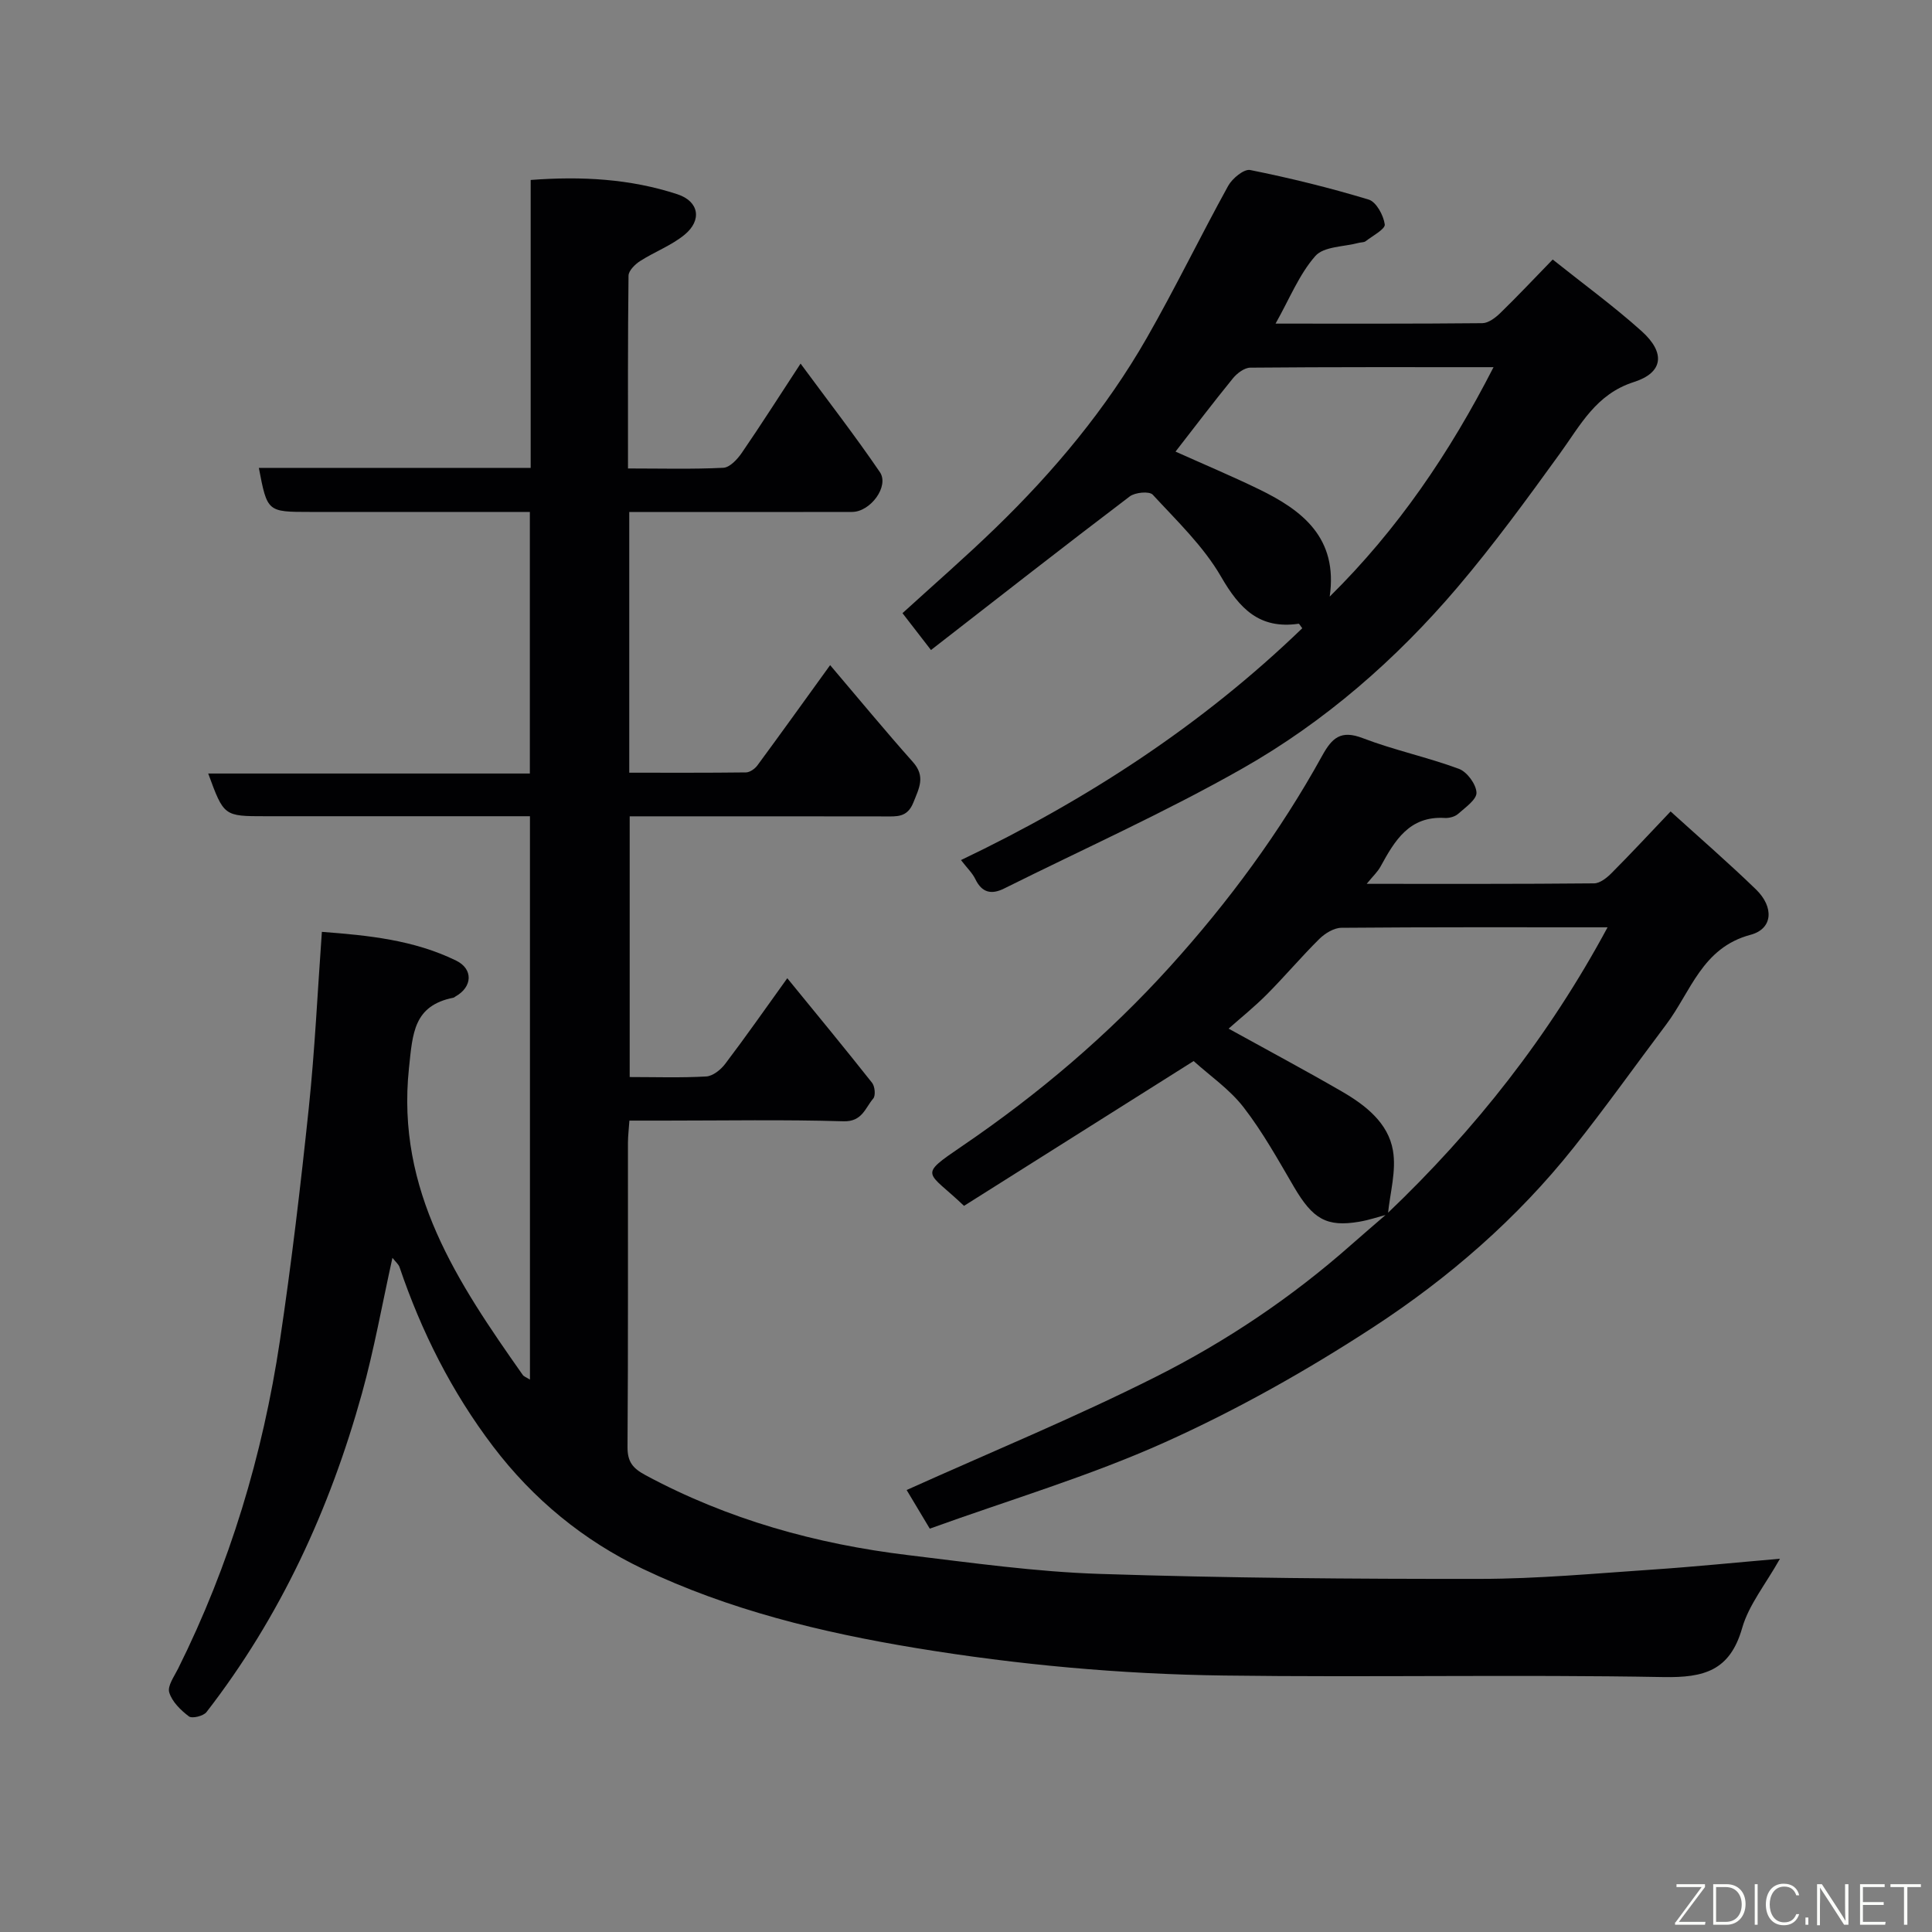 <svg enable-background="new 0 0 400 400" viewBox="0 0 400 400" xmlns="http://www.w3.org/2000/svg"><rect x="0" y="0" width="400" height="400" fill="#808080" stroke="none"/><path d="m81.25 260.42c-2.15 9.71-3.8 19.03-6.32 28.1-6.65 23.94-16.88 46.21-32.18 65.95-.63.82-2.98 1.39-3.64.89-1.69-1.28-3.49-3.03-4.07-4.96-.41-1.33 1.02-3.3 1.82-4.9 10.7-21.48 17.53-44.2 21.08-67.85 2.4-16.03 4.3-32.14 5.99-48.25 1.25-11.95 1.81-23.97 2.71-36.47 9.49.72 19.01 1.65 27.81 5.96 3.56 1.74 3.37 5.45-.12 7.4-.15.08-.27.23-.42.26-8.28 1.66-8.47 7.3-9.24 14.62-2.68 25.37 10.13 44.41 23.55 63.48.24.35.75.51 1.5.98 0-38.87 0-77.41 0-116.64-1.75 0-3.51 0-5.27 0-16.5 0-33 0-49.49 0-8.61 0-8.61 0-11.85-8.84h66.59c0-18.22 0-35.93 0-54.16-11.43 0-22.72 0-34 0-3.83 0-7.67 0-11.5 0-8.86 0-8.86 0-10.61-9.12h56.28c0-19.93 0-39.53 0-59.61 10.55-.8 20.64-.24 30.38 2.96 4.5 1.48 5.13 5.38 1.48 8.38-2.71 2.23-6.19 3.52-9.19 5.44-1.05.67-2.39 1.99-2.41 3.03-.16 13.12-.11 26.25-.11 39.92 6.85 0 13.31.18 19.74-.14 1.34-.07 2.91-1.76 3.82-3.09 3.96-5.77 7.72-11.68 12.17-18.48 5.74 7.79 11.31 14.97 16.42 22.47 1.98 2.91-1.94 8.23-5.75 8.24-13.5.04-27 .01-40.5.01-1.79 0-3.59 0-5.64 0v53.98c8 0 16.09.04 24.17-.06.8-.01 1.84-.75 2.36-1.45 4.93-6.69 9.77-13.44 15.06-20.76 5.79 6.81 11.34 13.54 17.14 20.06 2.66 2.99 1.28 5.4.09 8.39-1.26 3.15-3.46 2.87-5.94 2.87-15.66-.03-31.33-.02-46.99-.02-1.82 0-3.63 0-5.8 0v53.98c5.3 0 10.59.18 15.85-.12 1.37-.08 3-1.39 3.91-2.59 4.23-5.57 8.24-11.31 12.87-17.75 6.01 7.36 11.86 14.45 17.56 21.66.58.74.76 2.65.23 3.26-1.67 1.94-2.27 4.82-6.17 4.7-12.32-.37-24.66-.14-36.99-.14-2.31 0-4.63 0-7.32 0-.11 1.69-.29 3.12-.3 4.56-.02 21 .06 42-.09 62.99-.02 3.1 1.07 4.43 3.75 5.87 17.03 9.16 35.27 14.24 54.33 16.54 13.2 1.59 26.43 3.46 39.69 3.89 26.25.86 52.53 1.06 78.79 1.03 11.87-.01 23.74-1.12 35.6-1.92 8.51-.57 17.01-1.44 26.44-2.25-2.98 5.31-6.44 9.52-7.82 14.33-2.53 8.86-7.88 10.32-16.32 10.17-30.32-.55-60.66.08-90.98-.32-21.38-.28-42.64-2.21-63.81-5.7-19.57-3.23-38.68-7.88-56.54-16.4-12.21-5.83-22.64-14.38-30.96-25.33-8.58-11.3-14.83-23.74-19.37-37.12-.2-.59-.77-1.04-1.47-1.93z" fill="#010103"/><path d="m287.35 251.42c-1.98.52-3.94 1.19-5.96 1.53-6.73 1.14-9.59-.56-13.48-7.2-3.29-5.62-6.48-11.38-10.45-16.51-2.89-3.73-6.97-6.52-10.33-9.56-15.98 10.07-31.87 20.09-47.54 29.98-7.65-7.32-9.7-6.03-.31-12.43 15.74-10.72 30.2-23 42.95-37.1 12.09-13.36 22.79-27.86 31.52-43.68 2.05-3.71 3.87-5.36 8.38-3.63 6.5 2.49 13.39 3.94 19.92 6.36 1.68.62 3.56 3.17 3.64 4.91.07 1.43-2.3 3.08-3.8 4.41-.66.59-1.84.9-2.75.85-7.37-.45-10.38 4.7-13.32 10.07-.59 1.08-1.55 1.96-2.86 3.57 16.22 0 31.65.05 47.08-.1 1.23-.01 2.66-1.16 3.63-2.14 4.05-4.07 7.96-8.28 12.21-12.75 5.89 5.35 11.94 10.59 17.68 16.15 3.76 3.65 3.52 8.15-1.13 9.39-10.05 2.68-12.34 11.77-17.46 18.57-6.39 8.49-12.55 17.16-19.16 25.47-11.69 14.7-25.82 26.97-41.41 37.15-13.75 8.97-28.22 17.13-43.18 23.86-15.65 7.04-32.25 11.95-48.72 17.9-1.84-3.07-3.39-5.66-4.79-8 17.55-7.9 34.86-15.02 51.53-23.41 14.59-7.33 28.2-16.47 40.51-27.36 2.46-2.18 4.97-4.3 7.45-6.46 18.16-17.29 33.5-36.73 45.63-59.27-18.81 0-36.96-.06-55.11.1-1.54.01-3.39 1.15-4.56 2.3-3.75 3.71-7.16 7.76-10.88 11.5-2.59 2.6-5.47 4.91-7.91 7.08 8.14 4.5 15.9 8.64 23.5 13.04 4.86 2.82 9.54 6.48 10.52 12.17.74 4.24-.61 8.82-1.04 13.24z" fill="#010103"/><path d="m192.75 134.58c-2.33-3.02-4.02-5.2-5.9-7.63 6.46-5.89 13.02-11.59 19.25-17.63 12.14-11.76 22.94-24.69 31.35-39.39 5.9-10.32 11.09-21.04 16.83-31.45.85-1.54 3.28-3.54 4.56-3.28 8.26 1.66 16.47 3.68 24.53 6.12 1.57.48 3.07 3.25 3.33 5.14.13.97-2.51 2.36-3.96 3.48-.35.27-.94.21-1.42.34-3.08.83-7.24.72-9 2.73-3.35 3.81-5.32 8.83-8.23 13.99 14.67 0 28.74.05 42.81-.09 1.24-.01 2.68-1.1 3.67-2.05 3.58-3.48 7-7.12 10.9-11.13 6.31 5.04 12.63 9.64 18.42 14.84 4.97 4.47 4.48 8.58-1.6 10.52-7.89 2.52-11.08 8.95-15.35 14.84-6.8 9.4-13.66 18.81-21.16 27.64-12.73 14.97-27.52 27.88-44.59 37.56-15.98 9.07-32.83 16.62-49.3 24.83-2.57 1.28-4.57.92-5.94-1.92-.63-1.3-1.76-2.37-2.99-3.97 26.04-12.44 49.91-27.96 70.66-48-.4-.5-.61-.95-.76-.93-8.07 1.17-12.21-3.08-16.05-9.74-3.64-6.3-9.15-11.56-14.15-16.98-.7-.76-3.65-.49-4.76.36-13.75 10.43-27.34 21.07-41.15 31.8zm82.55-11.06c14.06-13.88 24.8-29.69 33.92-47.5-17.16 0-33.76-.05-50.36.1-1.22.01-2.74 1.16-3.59 2.2-4.08 5-7.98 10.16-11.89 15.18 5.9 2.65 11.61 5.05 17.18 7.75 9.13 4.41 16.49 10.13 14.74 22.27z" fill="#010103"/><g fill="#fbfcfa"><path d="m346.9 398 5.4-7.3h-5.2v-.6h5.9v.6l-5.4 7.2h5.5l-.1.6h-6.2v-.5z"/><path d="m354.7 390.1h2.8c2.3 0 3.9 1.6 3.9 4.1s-1.6 4.3-3.9 4.3h-2.8zm.6 7.8h2c2.2 0 3.3-1.6 3.3-3.6 0-1.8-1-3.6-3.3-3.6h-2z"/><path d="m363.9 390.1v8.4h-.6v-8.4h1.6z"/><path d="m372.5 396.3c-.4 1.3-1.4 2.3-3.2 2.3-2.4 0-3.7-1.9-3.7-4.3 0-2.3 1.2-4.3 3.7-4.3 1.8 0 2.9 1 3.2 2.4h-.6c-.4-1.1-1.1-1.8-2.5-1.8-2.1 0-3 1.9-3 3.7s.9 3.7 3 3.7c1.4 0 2.1-.7 2.5-1.7z"/><path d="m373.8 398.5v-1.5h.6v1.5z"/><path d="m376.2 398.5v-8.4h1c1.3 2 4.4 6.7 4.9 7.6-.1-1.2-.1-2.4-.1-3.8v-3.8h.7v8.4h-.9c-1.2-1.9-4.4-6.8-5-7.7.1 1.1 0 2.3 0 3.9v3.9h-.6z"/><path d="m390 394.4h-4.3v3.5h4.7l-.1.6h-5.2v-8.4h5.1v.6h-4.5v3.1h4.3z"/><path d="m394.2 390.7h-2.8v-.6h6.3v.6h-2.8v7.8h-.7z"/></g></svg>